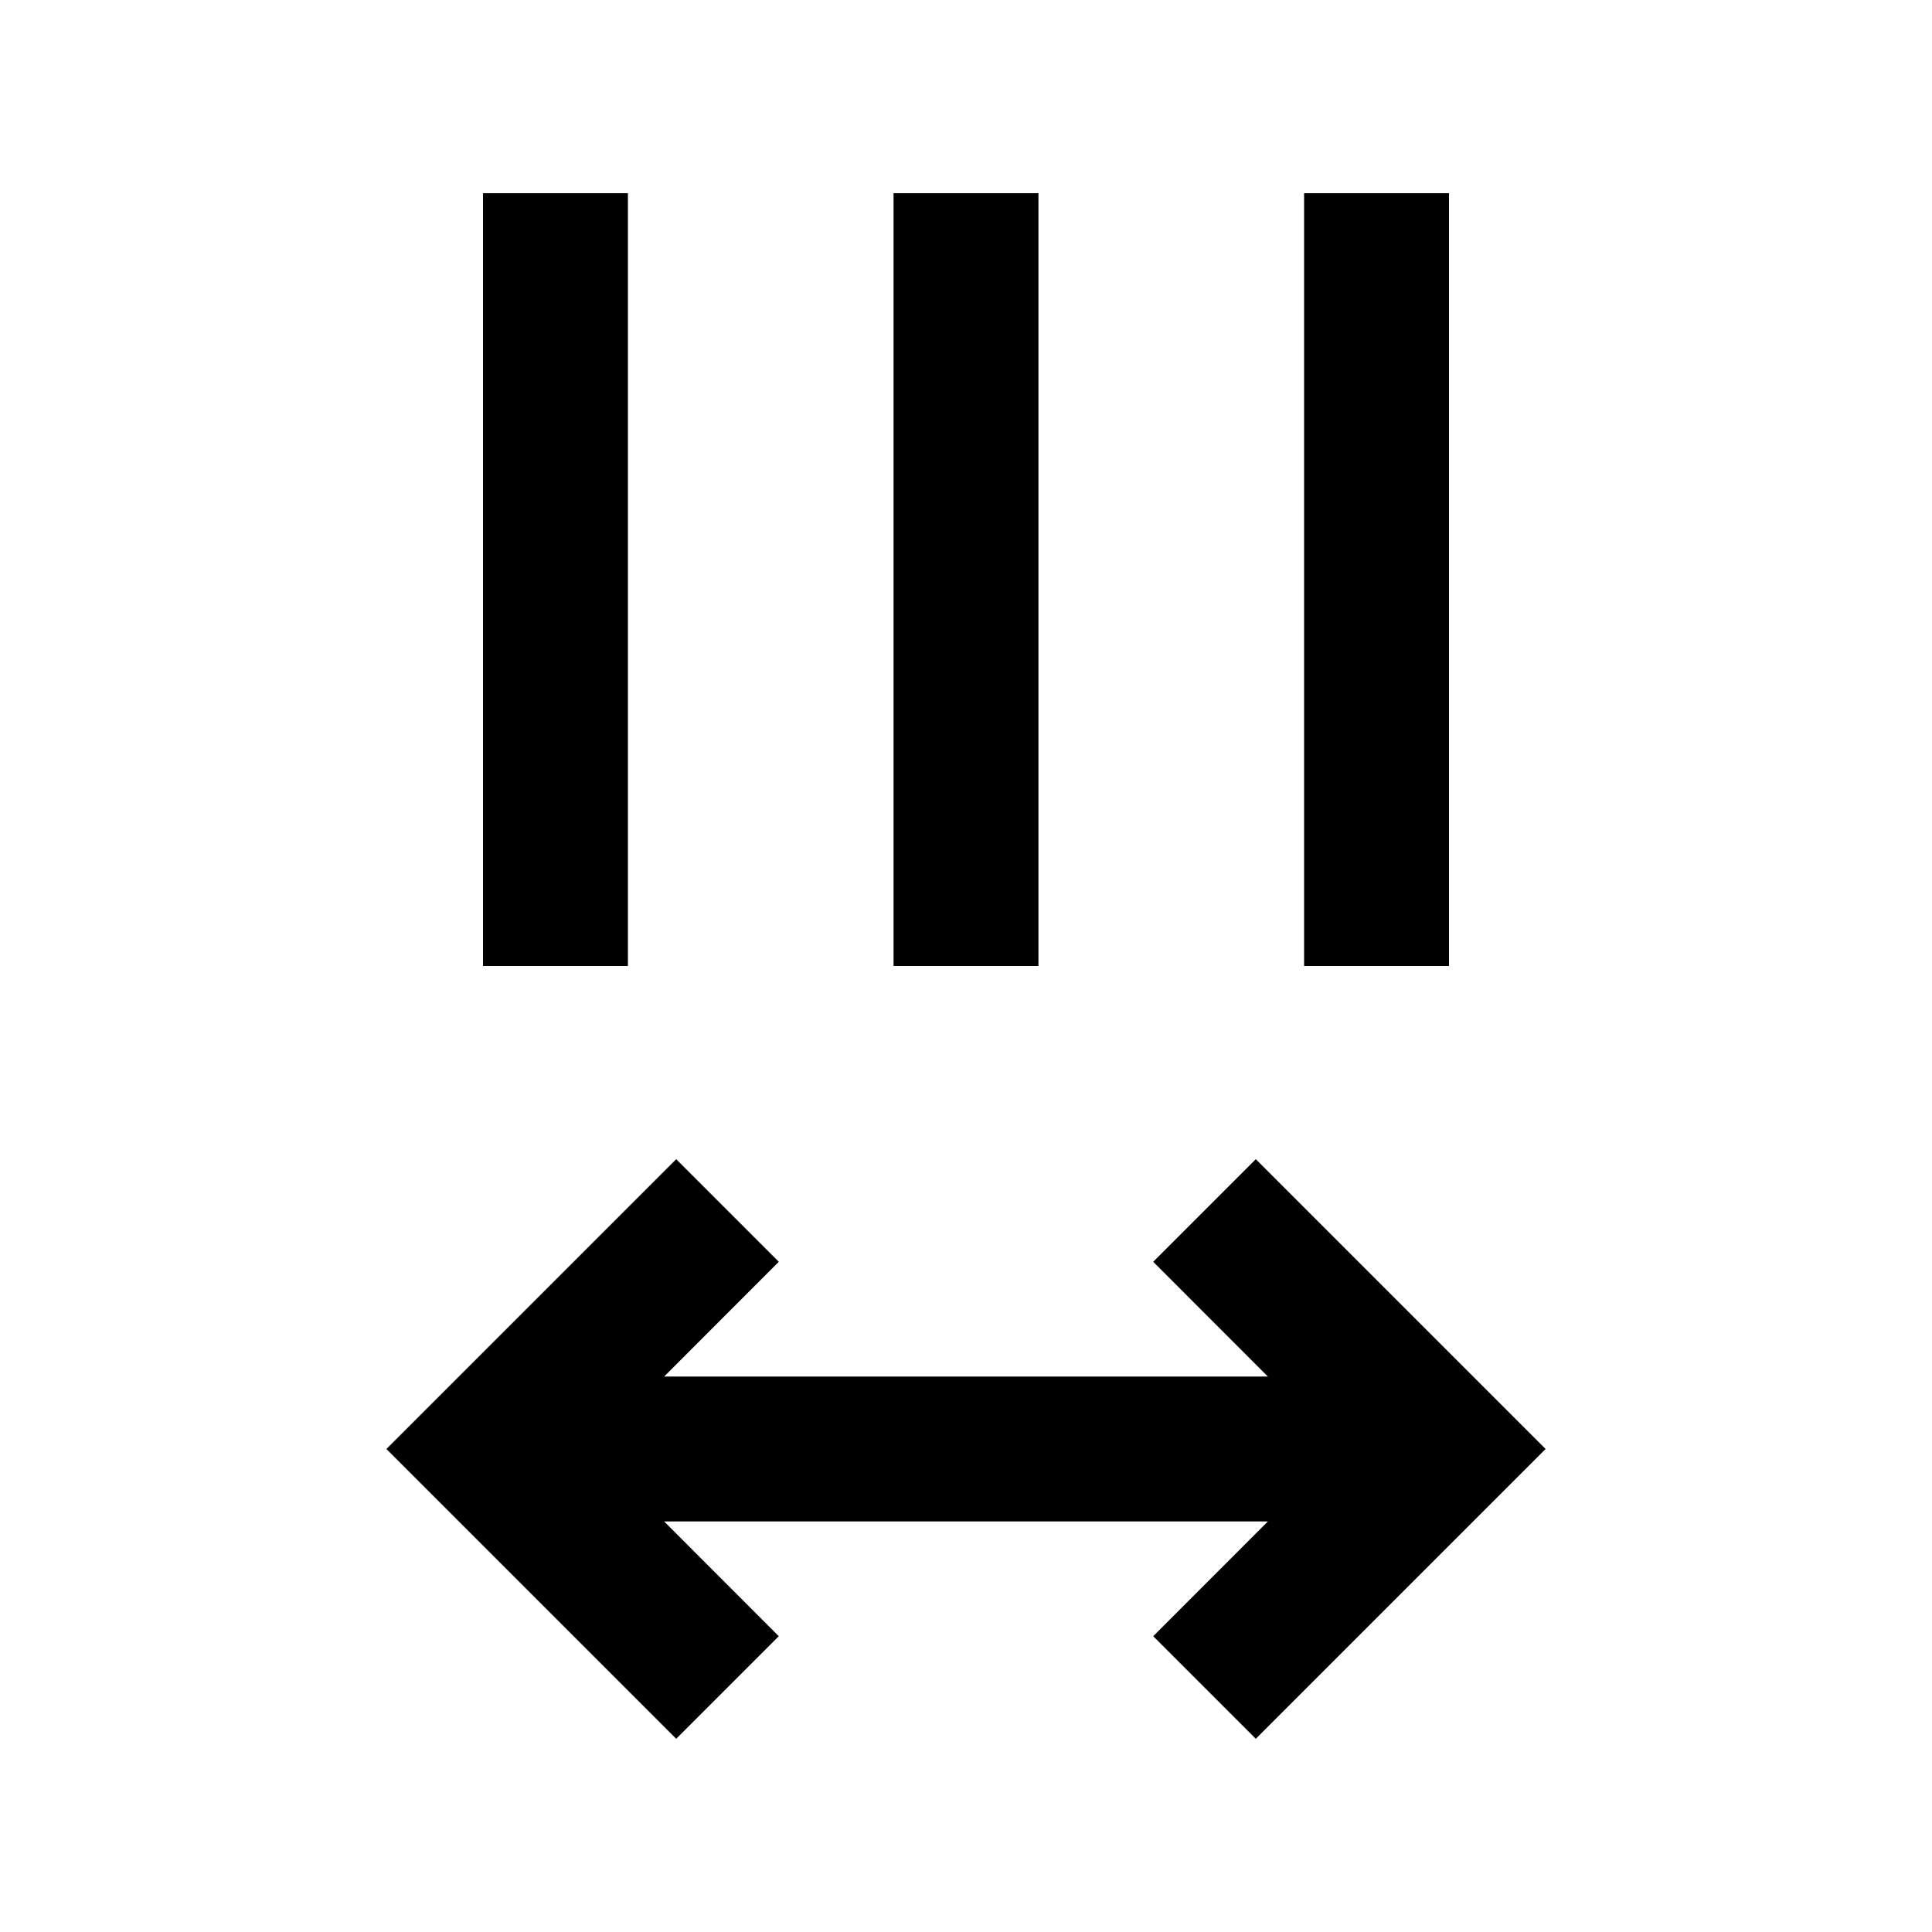 <svg xmlns="http://www.w3.org/2000/svg" height="20" width="20"><path d="m7 18-3-3 3-3 1.062 1.062-1.187 1.188h6.25l-1.187-1.188L13 12l3 3-3 3-1.062-1.062 1.187-1.188h-6.25l1.187 1.188Zm-2-8V2h1.5v8Zm4.25 0V2h1.5v8Zm4.25 0V2H15v8Z"/></svg>
